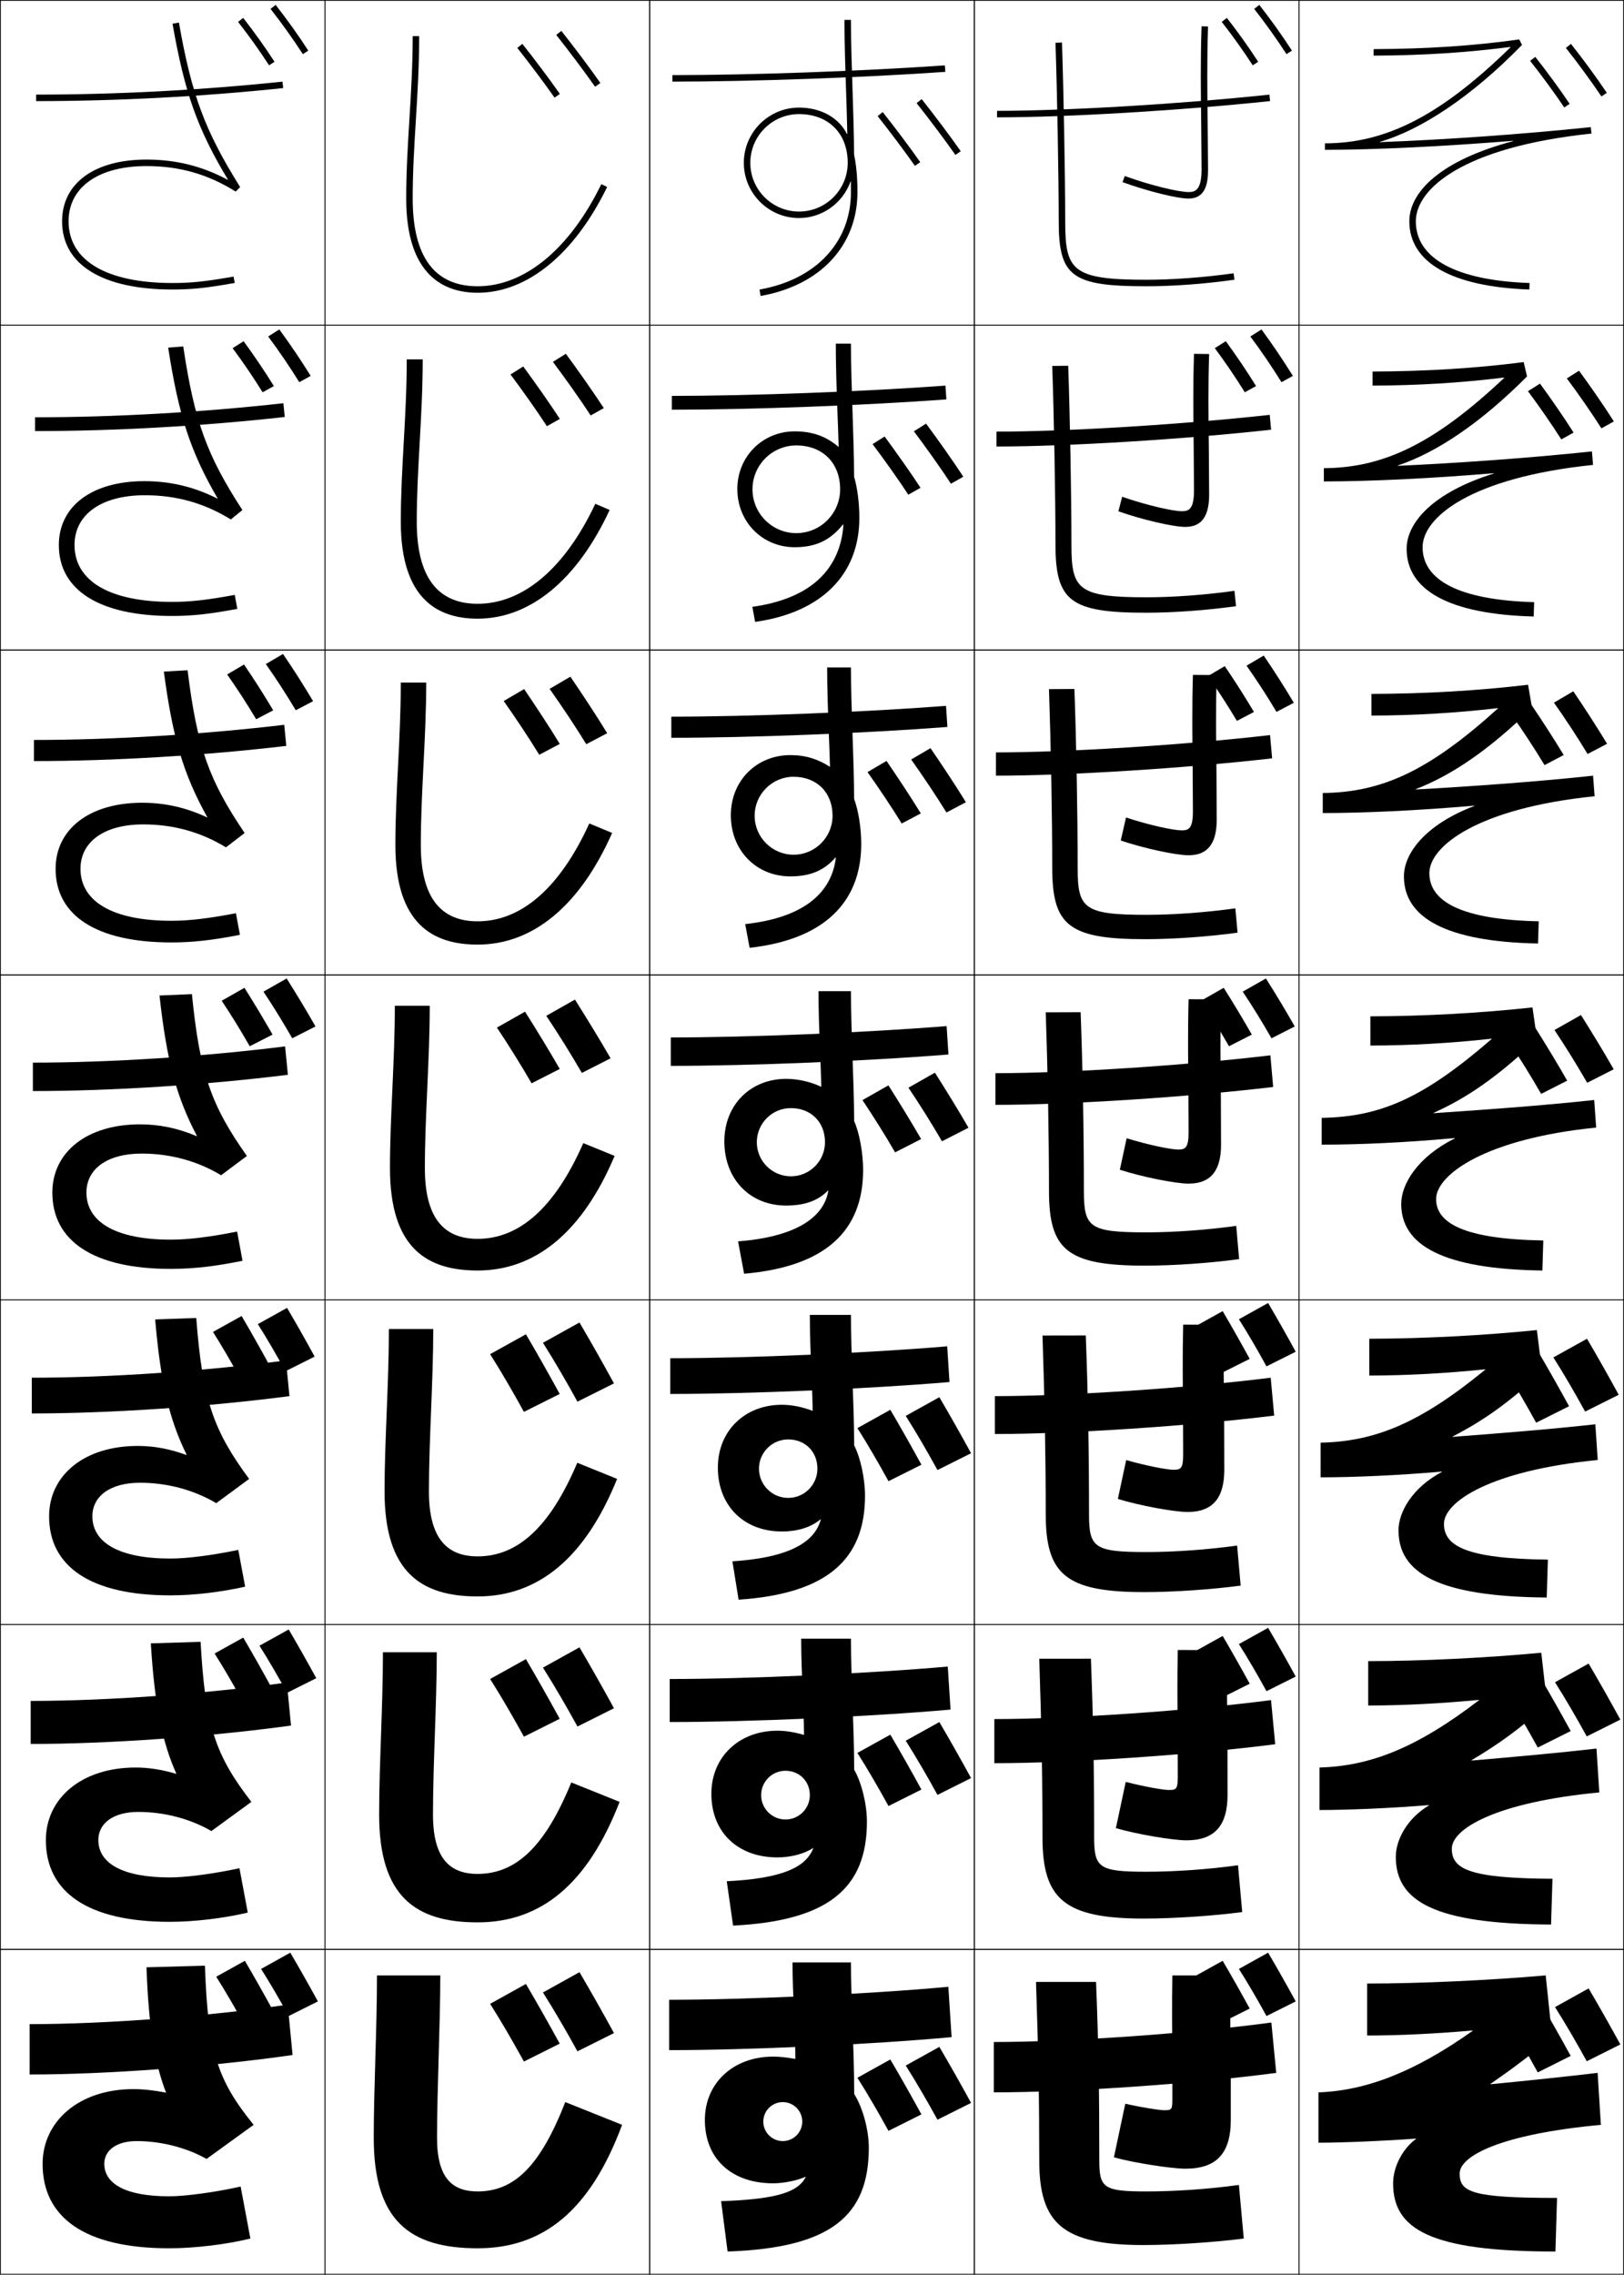 <?xml version="1.0" encoding="utf-8"?>
<!-- Generator: Adobe Illustrator 11 Build 225, SVG Export Plug-In . SVG Version: 6.0.0 Build 78)  -->
<!DOCTYPE svg PUBLIC "-//W3C//DTD SVG 1.0//EN"    "http://www.w3.org/TR/2001/REC-SVG-20010904/DTD/svg10.dtd">
<svg  xmlns="http://www.w3.org/2000/svg" xmlns:xlink="http://www.w3.org/1999/xlink" xmlns:a="http://ns.adobe.com/AdobeSVGViewerExtensions/3.0/"
	 width="500.25" height="700.25" viewBox="0 0 500.25 700.25" overflow="visible" enable-background="new 0 0 500.25 700.25"
	 xml:space="preserve">
		<g id="glyphs">
			<g>
				<rect x="0.125" y="0.125" fill="none" stroke="#000000" stroke-width="0.25" width="100" height="100"/> 
				<rect x="400.125" y="0.125" fill="none" stroke="#000000" stroke-width="0.25" width="100" height="100"/> 
				<rect x="100.125" y="0.125" fill="none" stroke="#000000" stroke-width="0.25" width="100" height="100"/> 
				<rect x="200.125" y="0.125" fill="none" stroke="#000000" stroke-width="0.25" width="100" height="100"/> 
				<rect x="300.125" y="0.125" fill="none" stroke="#000000" stroke-width="0.25" width="100" height="100"/> 
				<rect x="0.125" y="100.125" fill="none" stroke="#000000" stroke-width="0.25" width="100" height="100"/> 
				<rect x="400.125" y="100.125" fill="none" stroke="#000000" stroke-width="0.25" width="100" height="100"/> 
				<rect x="100.125" y="100.125" fill="none" stroke="#000000" stroke-width="0.25" width="100" height="100"/> 
				<rect x="200.125" y="100.125" fill="none" stroke="#000000" stroke-width="0.25" width="100" height="100"/> 
				<rect x="300.125" y="100.125" fill="none" stroke="#000000" stroke-width="0.25" width="100" height="100"/> 
				<rect x="0.125" y="200.125" fill="none" stroke="#000000" stroke-width="0.25" width="100" height="100"/> 
				<rect x="400.125" y="200.125" fill="none" stroke="#000000" stroke-width="0.25" width="100" height="100"/> 
				<rect x="100.125" y="200.125" fill="none" stroke="#000000" stroke-width="0.25" width="100" height="100"/> 
				<rect x="200.125" y="200.125" fill="none" stroke="#000000" stroke-width="0.25" width="100" height="100"/> 
				<rect x="300.125" y="200.125" fill="none" stroke="#000000" stroke-width="0.25" width="100" height="100"/> 
				<rect x="0.125" y="300.125" fill="none" stroke="#000000" stroke-width="0.25" width="100" height="100"/> 
				<rect x="400.125" y="300.125" fill="none" stroke="#000000" stroke-width="0.25" width="100" height="100"/> 
				<rect x="100.125" y="300.125" fill="none" stroke="#000000" stroke-width="0.25" width="100" height="100"/> 
				<rect x="200.125" y="300.125" fill="none" stroke="#000000" stroke-width="0.25" width="100" height="100"/> 
				<rect x="300.125" y="300.125" fill="none" stroke="#000000" stroke-width="0.25" width="100" height="100"/> 
				<rect x="0.125" y="400.125" fill="none" stroke="#000000" stroke-width="0.25" width="100" height="100"/> 
				<rect x="400.125" y="400.125" fill="none" stroke="#000000" stroke-width="0.25" width="100" height="100"/> 
				<rect x="100.125" y="400.125" fill="none" stroke="#000000" stroke-width="0.25" width="100" height="100"/> 
				<rect x="200.125" y="400.125" fill="none" stroke="#000000" stroke-width="0.25" width="100" height="100"/> 
				<rect x="300.125" y="400.125" fill="none" stroke="#000000" stroke-width="0.25" width="100" height="100"/> 
				<rect x="0.125" y="500.125" fill="none" stroke="#000000" stroke-width="0.25" width="100" height="100"/> 
				<rect x="400.125" y="500.125" fill="none" stroke="#000000" stroke-width="0.25" width="100" height="100"/> 
				<rect x="100.125" y="500.125" fill="none" stroke="#000000" stroke-width="0.25" width="100" height="100"/> 
				<rect x="200.125" y="500.125" fill="none" stroke="#000000" stroke-width="0.25" width="100" height="100"/> 
				<rect x="300.125" y="500.125" fill="none" stroke="#000000" stroke-width="0.25" width="100" height="100"/> 
				<rect x="0.125" y="600.125" fill="none" stroke="#000000" stroke-width="0.25" width="100" height="100"/> 
				<rect x="400.125" y="600.125" fill="none" stroke="#000000" stroke-width="0.25" width="100" height="100"/> 
				<rect x="100.125" y="600.125" fill="none" stroke="#000000" stroke-width="0.25" width="100" height="100"/> 
				<rect x="200.125" y="600.125" fill="none" stroke="#000000" stroke-width="0.25" width="100" height="100"/> 
				<rect x="300.125" y="600.125" fill="none" stroke="#000000" stroke-width="0.25" width="100" height="100"/> 
			</g>
			<path d="M254.792,205.458h7.334c0,6.666,0.244,13.745,0.488,20.787
				c0.232,6.72,0.455,12.981,0.488,19.71c1.328,3.531,2.189,9.005,2.189,13.836
				c0,18.017-11.526,29.457-34.384,31.989l-1.359-7.298
				c16.275-1.775,25.045-8.197,27.429-17.719c0.235-0.94,0.408-1.867,0.492-2.785
				l-0.09-0.023c-3.498,4.006-7.742,5.836-13.921,5.836
				c-10.449,0-18.333-7.89-18.333-18.834l7.333,0.167c0,6.619,5.381,12,12,12
				c6.618,0,11.999-5.381,11.999-12c0-7.213-4.916-12-11.999-12c-6.619,0-12,5.381-12,12
				l-7.333-0.167c0-10.709,8.009-18.5,18.333-18.5c4.667,0,8.579,1.239,12.115,3.576
				l0.093-0.021c-0.115-4.691-0.223-6.382-0.396-10.992
				C255.034,218.625,254.792,212.013,254.792,205.458z"/>
			<path d="M262.126,105.792c0,6.905,0.248,14.144,0.491,21.242
				c0.227,6.604,0.438,13.075,0.479,19.755c1.012,3.391,1.612,8.038,1.612,12.67
				c0,17.25-11.478,29.099-32.105,31.987l-0.854-4.633
				c16.604-2.318,25.696-10.181,27.726-22.367c0.175-1.051,0.283-2.058,0.312-3.019
				l-0.095-0.012c-3.919,4.915-8.414,7.044-14.901,7.044
				c-9.912,0-17.667-7.758-17.667-17.917l4.667,0.083c0,7.445,6.055,13.5,13.5,13.5
				s13.5-6.055,13.5-13.5c0-8.188-5.474-13.5-13.5-13.5c-7.445,0-13.5,6.055-13.5,13.5
				l-4.667-0.083c0-10.042,7.817-17.75,17.667-17.75c5.715,0,9.773,1.648,13.446,4.732
				l0.097-0.011c-0.106-4.626-0.226-6.522-0.389-11.058
				c-0.24-6.784-0.487-13.798-0.487-20.664H262.126z"/>
			<g>
				<path d="M70.13,55.345C62.262,51.129,54.175,49.125,45.125,49.125c-16.038,0-26,7.28-26,19
					c0,13.346,12.393,21,34,21c6.003,0,10.304-0.452,19.173-2.016l-0.347-1.969
					C63.215,86.68,58.993,87.125,53.125,87.125c-20.336,0-32-6.925-32-19c0-10.486,9.196-17,24-17
					c10.173,0,18.902,2.494,27.47,7.848l1.378-1.378
					C63.11,40.213,59.056,29.327,55.11,6.951l-1.97,0.348
					c3.738,21.194,7.579,32.226,17.066,47.981L70.13,55.345z"/>
				<path d="M56.446,106.647l-4.641,0.373c3.223,20.758,6.753,31.827,15.222,46.401
					l-0.075,0.065c-7.175-3.633-14.477-5.361-22.492-5.361
					c-16.177,0-26.334,7.731-26.334,19.666c0,13.847,12.444,21.833,34.833,21.833
					c6.331,0,11.554-0.58,20.145-2.18l-0.789-4.307
					c-8.614,1.582-13.665,2.154-19.356,2.154c-19.209,0-30-6.427-30-17.5
					c0-9.422,8.276-15.333,21.667-15.333c9.726,0,18.323,2.42,26.475,7.456
					l3.565-2.898C63.756,140.236,59.889,129.729,56.446,106.647z"/>
				<path d="M57.782,206.342l-7.313,0.399c2.708,20.321,5.928,31.428,13.377,44.82
					l-0.075,0.066C57.29,248.579,50.773,247.125,43.792,247.125
					c-16.315,0-26.667,8.182-26.667,20.333c0,14.347,12.496,22.667,35.667,22.667
					c6.657,0,12.804-0.708,21.116-2.344l-1.231-6.646
					c-8.491,1.625-14.371,2.323-19.885,2.323c-18.082,0-28-5.929-28-16
					c0-8.359,7.356-13.667,19.333-13.667c9.279,0,17.745,2.345,25.48,7.065
					l5.752-4.419C64.402,240.259,60.722,230.13,57.782,206.342z"/>
				<path d="M59.117,306.038l-9.985,0.424c2.193,19.885,5.103,31.03,11.533,43.241
					l-0.074,0.067c-5.788-2.466-11.52-3.645-17.467-3.645
					c-16.455,0-27,8.632-27,21c0,14.848,12.548,23.5,36.5,23.5
					c6.983,0,14.054-0.836,22.086-2.508l-1.673-8.984
					C64.67,380.801,57.962,381.625,52.625,381.625c-16.954,0-26-5.431-26-14.5c0-7.296,6.436-12,17-12
					c8.832,0,17.166,2.271,24.485,6.674l7.939-5.939
					C65.047,340.282,61.555,330.53,59.117,306.038z"/>
				<path d="M60.453,405.733l-12.656,0.449c1.678,19.448,4.277,30.632,9.688,41.661
					l-0.073,0.068C52.318,446.028,47.372,445.125,42.458,445.125
					c-16.594,0-27.333,9.083-27.333,21.667c0,15.348,12.6,24.333,37.333,24.333
					c7.311,0,15.304-0.963,23.058-2.672l-2.115-11.323
					c-8.246,1.711-15.782,2.662-20.942,2.662c-15.827,0-24-4.933-24-13
					c0-6.232,5.516-10.334,14.667-10.334c8.385,0,16.587,2.196,23.49,6.283
					l10.126-7.46C65.693,440.306,62.388,430.932,60.453,405.733z"/>
				<path d="M61.789,505.43l-15.328,0.475c1.163,19.012,3.452,30.232,7.844,40.08
					l-0.072,0.069C49.833,544.754,45.67,544.125,41.792,544.125
					c-16.733,0-27.667,9.533-27.667,22.333c0,15.85,12.651,25.167,38.167,25.167
					c7.637,0,16.554-1.091,24.029-2.836l-2.558-13.661
					c-8.123,1.754-16.488,2.83-21.471,2.83c-14.699,0-22-4.434-22-11.5
					c0-5.168,4.596-8.666,12.333-8.666c7.938,0,16.008,2.121,22.495,5.891
					l12.313-8.979C66.339,540.329,63.221,531.333,61.789,505.43z"/>
				<path d="M45.125,605.625c0.648,18.575,2.626,29.834,6,38.5l-0.071,0.07
					C47.347,643.479,43.97,643.125,41.125,643.125c-16.873,0-28,9.984-28,23c0,16.35,12.703,26,39,26
					c7.964,0,17.804-1.219,25-3l-3-16c-8,1.797-17.193,3-22,3c-13.572,0-20-3.936-20-10
					c0-4.104,3.676-7,10-7c7.49,0,15.429,2.047,21.5,5.5l14.5-10.5
					c-11.14-13.772-14.071-22.391-15-49L45.125,605.625z"/>
			</g>
			<g>
				<path d="M127.125,11.125c0,9.078-0.52,17.553-1.022,25.747
					C125.6,45.073,125.125,52.82,125.125,61.125c0,23.969,11.964,29,22,29
					c15.264,0,29.806-11.868,39.899-32.562l-1.798-0.877
					C175.481,76.666,161.594,88.125,147.125,88.125c-13.271,0-20-9.084-20-27
					c0-8.244,0.473-15.961,0.974-24.13C128.604,28.77,129.125,20.265,129.125,11.125H127.125z"/>
				<path d="M125.292,110.625c0,8.958-0.476,17.494-0.937,25.757
					c-0.461,8.257-0.896,16.056-0.896,24.243c0,24.202,11.796,29.833,23.667,29.833
					c16.081,0,30.614-11.812,40.666-33.468l-4.415-1.897
					c-9.398,19.913-22.298,30.782-36.25,30.782c-12.362,0-18.75-8.256-18.75-25.25
					c0-8.161,0.437-16.053,0.896-24.283c0.461-8.267,0.938-16.815,0.938-25.718
					H125.292z"/>
				<path d="M123.458,210.125c0,8.836-0.433,17.435-0.853,25.767
					c-0.418,8.312-0.814,16.165-0.814,24.233c0,24.437,11.628,30.667,25.333,30.667
					c16.897,0,31.422-11.756,41.433-34.374l-7.032-2.918
					C172.473,273.347,160.56,283.625,147.125,283.625c-11.452,0-17.5-7.426-17.5-23.5
					c0-8.078,0.4-16.146,0.817-24.435c0.417-8.31,0.85-16.901,0.85-25.565
					H123.458z"/>
				<path d="M121.625,309.625c0,8.715-0.39,17.376-0.768,25.777
					C120.481,343.77,120.125,351.675,120.125,359.625c0,24.671,11.459,31.5,27,31.5
					c17.714,0,32.229-11.7,42.199-35.281l-9.649-3.938
					C170.969,371.687,160.043,381.375,147.125,381.375c-10.542,0-16.25-6.598-16.25-21.75
					c0-7.994,0.364-16.238,0.738-24.587c0.375-8.351,0.762-16.986,0.762-25.413H121.625z"
					/>
				<path d="M119.792,409.125c0,8.594-0.347,17.317-0.683,25.787
					c-0.334,8.424-0.651,16.381-0.651,24.213c0,24.905,11.292,32.333,28.667,32.333
					c18.531,0,33.037-11.644,42.966-36.187L177.825,450.312
					c-8.36,19.715-18.299,28.812-30.7,28.812c-9.632,0-15-5.769-15-20
					c0-7.911,0.328-16.329,0.659-24.739c0.332-8.393,0.674-17.071,0.674-25.261
					H119.792z"/>
				<path d="M117.958,508.625c0,8.473-0.303,17.259-0.598,25.797
					c-0.292,8.48-0.569,16.489-0.569,24.203c0,25.139,11.124,33.167,30.333,33.167
					c19.347,0,33.845-11.588,43.733-37.094l-14.883-5.979
					C167.96,568.367,159.009,576.875,147.125,576.875c-8.722,0-13.75-4.94-13.75-18.25
					c0-7.827,0.291-16.422,0.58-24.892c0.289-8.435,0.586-17.156,0.586-25.108
					H117.958z"/>
				<path d="M115.125,658.125c0,25.373,10.956,34,32,34c20.164,0,34.652-11.531,44.5-38l-17.5-7
					c-7.668,19.583-15.633,27.5-27,27.5c-7.812,0-12.5-4.111-12.5-16.5
					c0-7.744,0.254-16.514,0.501-25.044C135.372,624.604,135.625,615.84,135.625,608.125h-19.5
					c0,8.352-0.26,17.2-0.513,25.807C115.362,642.468,115.125,650.529,115.125,658.125z"/>
			</g>
			<g>
				<path d="M207.125,23.125v2c24.204,0,58.775-1.234,84.07-3.002l-0.141-1.996
					C265.801,21.893,231.288,23.125,207.125,23.125z"/>
				<path d="M206.959,121.875v4.25c24.232,0,59.394-1.319,84.559-3.169l-0.284-4.246
					C266.157,120.557,231.011,121.875,206.959,121.875z"/>
				<path d="M206.792,220.625v6.5c24.261,0,60.011-1.402,85.046-3.334l-0.427-6.498
					C266.513,219.22,230.734,220.625,206.792,220.625z"/>
				<path d="M206.625,319.375v8.75c24.289,0,60.629-1.486,85.535-3.501l-0.57-8.748
					C266.869,317.883,230.457,319.375,206.625,319.375z"/>
				<path d="M206.458,418.125v11c24.317,0,61.248-1.57,86.023-3.667l-0.713-10.999
					C267.226,416.548,230.179,418.125,206.458,418.125z"/>
				<path d="M206.292,516.875v13.25c24.346,0,61.866-1.654,86.512-3.834l-0.857-13.249
					C267.581,515.211,229.902,516.875,206.292,516.875z"/>
				<path d="M206.125,631.125c24.374,0,62.483-1.738,87-4l-1-15.5c-24.188,2.25-62.5,4-86,4V631.125z"/>
			</g>
			<g>
				<path d="M337.625,610.125h-18.5c0.744,22.061,1,35.688,1,55c0,19.283,7.168,26,32,26
					c9.651,0,22.375-0.875,31-2l-1.5-16.5c-9.028,1.258-19.493,2-28.5,2c-13.119,0-14.5-1.049-14.5-9.5
					C338.625,642.426,338.377,629.424,337.625,610.125z"/>
				<path d="M382.647,588.623l-1.296-14.413c-9.023,1.259-19.376,1.998-28.227,1.998
					c-14.599,0-16.083-1.199-16.083-10.583c0-21.135-0.29-36.514-1.001-55.006
					L320.125,510.631c0.704,20.791,1,36.685,1,54.994c0,18.904,6.646,25,31.167,25
					C361.714,590.625,373.924,589.776,382.647,588.623z"/>
				<path d="M382.171,488.122l-1.092-12.327c-9.019,1.26-19.259,1.997-27.954,1.997
					c-16.078,0-17.667-1.35-17.667-11.667c0-19.571-0.33-37.325-1-55.012L321.125,411.137
					c0.664,19.521,1,37.681,1,54.988c0,18.525,6.124,24,30.333,24
					C361.652,490.125,373.349,489.304,382.171,488.122z"/>
				<path d="M381.694,387.62l-0.889-10.24C371.792,378.641,361.664,379.375,353.125,379.375
					c-17.558,0-19.25-1.5-19.25-12.75c0-18.007-0.372-38.138-1-55.018l-10.75,0.035
					c0.624,18.252,1,38.678,1,54.982c0,18.146,5.603,23,29.5,23
					C361.591,389.625,372.772,388.83,381.694,387.62z"/>
				<path d="M323.125,212.148c0.584,16.982,1,39.675,1,54.977
					c0,17.768,5.08,22,28.666,22c8.738,0,19.405-0.768,28.427-2.006
					l-0.686-7.487C371.524,280.893,361.509,281.625,353.125,281.625
					c-19.371,0-21.167-1.983-21.167-14.5c0-16.443-0.413-38.95-1-55.024L323.125,212.148z"/>
				<path d="M324.125,112.654c0.545,15.713,1,40.672,1,54.971c0,17.389,4.559,21,27.833,21
					c8.51,0,18.663-0.741,27.782-2.008l-0.48-4.733
					C371.256,183.146,361.353,183.875,353.125,183.875c-21.184,0-23.083-2.466-23.083-16.25
					c0-14.878-0.455-39.761-1-55.029L324.125,112.654z"/>
				<path d="M325.125,13.16c0.505,14.443,1,41.669,1,54.965c0,17.01,4.037,20,27,20
					c8.281,0,17.92-0.714,27.139-2.01l-0.277-1.98
					C370.988,85.399,361.197,86.125,353.125,86.125c-22.997,0-25-2.949-25-18
					c0-13.313-0.496-40.573-1-55.035L325.125,13.16z"/>
			</g>
			<g>
				<path d="M361.125,646.125c0,3.319-0.175,3.5-2.5,3.5c-1.468,0-6.625-0.799-12-2l-3.5,16.5
					c5.949,1.668,17.725,3.5,22,3.5c9.401,0,14-4.483,14-15c0,0,0.001-14.954,0-15
					c-0.097-9.72-0.287-18.855,0-29.5h-18c-0.162,8.934-0.055,17.764,0,26.3V646.125z"/>
				<path d="M343.734,562.781c6.234,1.855,17.568,3.76,21.724,3.76
					c8.721,0,12.667-4.537,12.667-14c0,0-0.02-14.979-0.02-15.017
					c-0.101-9.702-0.28-18.973,0.02-29.561l-15.333-0.012
					c-0.196,9.17-0.086,18.189-0.02,26.91l0.02,12.096
					c0,3.843-0.476,4.083-2.751,4.083c-1.714,0-7.444-0.996-13.276-2.49
					L343.734,562.781z"/>
				<path d="M344.345,461.438c6.52,2.041,17.412,4.02,21.447,4.02
					c8.04,0,11.333-4.592,11.333-13c0,0-0.039-15.003-0.039-15.033
					c-0.104-9.686-0.272-19.09,0.039-29.621l-12.667-0.023
					c-0.229,9.406-0.115,18.615-0.039,27.519l0.039,12.493
					c0,4.366-0.775,4.666-3,4.666c-1.96,0-8.265-1.193-14.553-2.98L344.345,461.438z
					"/>
				<path d="M376.125,307.643l-10-0.035c-0.262,9.643-0.146,19.041-0.059,28.129L366.125,348.625
					c0,4.89-1.076,5.25-3.25,5.25c-2.206,0-9.085-1.392-15.829-3.471l-2.092,9.69
					C351.759,362.323,362.21,364.375,366.125,364.375c7.359,0,10-4.646,10-12
					c0,0-0.059-15.028-0.059-15.051C375.958,327.656,375.801,318.117,376.125,307.643z"/>
			</g>
			<path d="M346.853,251.665l-1.622,7.086c7.09,2.416,17.1,4.541,20.895,4.541
				c6.679,0,8.667-4.701,8.667-11c0,0-0.078-14.72-0.078-14.735
				c-0.112-9.65-0.259-19.324,0.078-29.742l-7.334-0.047
				c-0.295,9.879-0.177,19.467-0.078,28.738l0.078,13.285
				c0,5.413-1.376,5.833-3.5,5.833C361.506,255.625,354.053,254.036,346.853,251.665z"/>
			<path d="M345.66,152.925l-1.153,4.483c7.376,2.603,16.943,4.8,20.618,4.8
				c5.999,0,7.333-4.755,7.333-10c0,0-0.098-14.411-0.098-14.418
				c-0.12-10.008-0.238-18.815,0.098-28.803l-4.666-0.059
				c-0.316,9.742-0.211,18.518-0.098,28.348l0.098,13.681
				c0,5.937-1.677,6.417-3.75,6.417C361.344,157.375,353.316,155.588,345.66,152.925z"/>
			<path d="M370.008,38.048L370.125,52.125c0,6.46-1.977,7-4,7
				c-2.943,0-11.545-1.984-19.658-4.939l-0.684,1.879
				C353.444,58.854,362.57,61.125,366.125,61.125c5.318,0,6-4.81,6-9l-0.117-14.102
				c-0.119-9.615-0.244-19.558,0.117-29.863l-2-0.07
				C369.764,18.443,369.888,28.409,370.008,38.048z"/>
			<g>
				<path d="M306.125,644.125c23.718,0,61.67-2.624,87-6l-1.5-15.5c-24.375,3.312-62,6-85.5,6V644.125z"/>
				<path d="M306.291,542.792c23.323,0,60.845-2.538,86.518-5.835L391.523,523.375
					c-24.866,3.243-62.101,5.833-85.232,5.833V542.792z"/>
				<path d="M306.458,441.458c22.928,0,60.02-2.451,86.035-5.669l-1.07-11.663
					c-25.358,3.174-62.203,5.666-84.965,5.666V441.458z"/>
				<path d="M306.625,330.375v9.75c22.532,0,59.194-2.365,85.553-5.504l-0.855-9.744
					C365.472,327.98,329.018,330.375,306.625,330.375z"/>
				<path d="M306.791,231.625v7.167c22.138,0,58.369-2.278,85.07-5.337l-0.641-7.159
					C364.879,229.328,328.815,231.625,306.791,231.625z"/>
				<path d="M306.958,132.875v4.583c21.743,0,57.544-2.192,84.588-5.172l-0.426-4.574
					C364.286,130.676,328.613,132.875,306.958,132.875z"/>
				<path d="M307.125,34.125v2c21.348,0,56.719-2.105,84.105-5.006l-0.211-1.988
					C363.693,32.024,328.411,34.125,307.125,34.125z"/>
			</g>
			<g>
				<path d="M436.188,658.459c-4.157,3.002-7.062,8.633-7.062,13.666c0,14.109,11.344,21,50,21
					l0.5-16.5c-26.224,0-30-1.776-30-7.5c0-5.472,12.758-12.148,43.5-15l-1-16
					c-9.766,1.153-20.69,2.313-33,3.5v-0.1c7.578-5.26,11.956-8.619,19-14.4l-2-19
					c-17.356,1.492-38.25,2.5-55,2.5v16c10.213,0,21.453-0.586,32.475-1.543l0.051,0.086
					C435.524,638.018,420.589,643.619,406.125,644.125v15.5c7.537,0,20.529-0.551,30.062-1.266
					V658.459z"/>
				<path d="M440.174,555.79C433.647,559.641,429.958,566.188,429.958,571.625
					c0,13.627,11.811,20.694,47.827,20.833L478.214,578.375
					c-25.681-0.136-31.006-2.991-31.006-9.25c0-6.169,13.642-14.307,45.435-17.335
					l-0.869-13.498c-11.721,1.338-25.047,2.545-38.492,3.688v-0.1
					c8.453-5.034,14.465-9.369,23.295-17.138l-1.808-15.949
					c-16.747,1.562-36.527,2.569-53.311,2.582l0.001,13.666
					c10.869-0.011,22.423-0.623,34.084-1.73l0.051,0.086
					c-19.071,14.618-33.438,20.292-49.136,20.729v13.083
					c8.82,0,22.186-0.569,33.716-1.518V555.79z"/>
				<path d="M444.161,453.121c-8.896,4.7-13.369,12.163-13.369,18.004
					c0,13.145,12.276,20.389,45.654,20.666L476.804,480.125
					c-25.14-0.271-32.012-4.207-32.012-11c0-6.866,14.525-16.465,47.367-19.669
					l-0.736-10.996c-13.677,1.522-29.404,2.777-43.984,3.875v-0.1
					c9.327-4.809,16.974-10.119,27.589-19.875l-1.615-12.899
					c-16.139,1.634-34.805,2.64-51.622,2.664l0.003,11.333
					c11.524-0.021,23.394-0.66,35.693-1.918l0.051,0.086
					c-20.017,16.387-33.813,22.133-50.745,22.499v10.667
					c10.103,0,23.841-0.589,37.369-1.771V453.121z"/>
				<path d="M422.123,312.875l0.004,9c12.181-0.032,24.363-0.697,37.303-2.105
					l0.051,0.086c-20.962,18.154-34.189,23.974-52.355,24.269V352.375
					c11.386,0,25.497-0.607,41.023-2.022v0.1
					C436.883,356.002,431.625,364.381,431.625,370.625c0,12.662,12.743,20.083,43.482,20.499
					l0.285-9.249c-24.597-0.406-33.018-5.422-33.018-12.75
					c0-7.563,15.41-18.623,49.302-22.003l-0.604-8.494
					c-15.633,1.707-33.762,3.009-49.477,4.062v-0.1
					c10.201-4.583,19.481-10.869,31.883-22.612l-1.423-9.849
					C456.526,311.834,438.974,312.838,422.123,312.875z"/>
				<path d="M422.455,213.624l0.006,6.667c13.238-0.043,25.745-0.774,38.912-2.293
					l0.051,0.087c-21.229,19.185-35.649,25.843-53.966,26.04v6.167
					c12.669,0,29.142-0.752,46.678-2.275v0.1
					c-14.887,5.647-21.678,14.462-21.678,21.675c0,12.678,12.871,20.111,41.311,20.666
					l0.213-6.832c-23.929-0.534-33.69-6.127-33.69-14.833
					c0-8.321,14.997-20.018,50.903-23.671l-0.473-6.326
					c-17.466,1.878-37.656,3.309-54.636,4.25v-0.1
					c10.979-4.252,22.427-11.897,35.844-25.016l-1.23-7.132
					C455.634,212.596,439.192,213.577,422.455,213.624z"/>
				<path d="M422.788,114.375l0.007,4.333c14.296-0.054,27.126-0.851,40.522-2.48
					l0.05,0.086c-21.494,20.217-37.108,27.712-55.575,27.811v4.083
					c13.951,0,32.786-0.897,52.33-2.526v0.1
					c-18.506,5.744-26.83,14.995-26.83,23.177c0,12.693,12.999,20.139,39.137,20.832
					l0.143-4.415c-23.261-0.661-34.363-6.832-34.363-16.917
					c0-9.077,14.584-21.413,52.504-25.338l-0.341-4.157
					c-19.298,2.049-41.551,3.609-59.795,4.437v-0.1
					c11.757-3.92,25.371-12.926,39.805-27.42l-1.038-4.415
					C454.742,113.359,439.411,114.316,422.788,114.375z"/>
				<path d="M465.311,14.544C443.55,35.792,426.742,44.125,408.125,44.125v2
					c15.234,0,36.432-1.042,57.984-2.778v0.1C443.982,49.287,434.125,58.974,434.125,68.125
					c0,12.709,13.128,20.167,36.965,20.999l0.07-1.998
					C448.567,86.337,436.125,79.589,436.125,68.125c0-9.834,14.17-22.808,54.104-27.006
					l-0.209-1.988c-21.13,2.221-45.445,3.909-64.954,4.625V43.656
					c12.535-3.589,28.316-13.955,43.766-29.824l-0.846-1.697
					c-14.137,1.986-28.356,2.92-44.865,2.99l0.008,2
					c15.354-0.065,28.508-0.928,42.132-2.668L465.311,14.544z"/>
			</g>
			<path d="M260.901,41.264C258.373,36.236,252.889,33.125,246.125,33.125c-9.374,0-17,7.626-17,17h2
				c0-8.271,6.729-15,15-15c8.969,0,15,5.837,15,15c0,8.271-6.729,15-15,15c-8.271,0-15-6.729-15-15
				h-2c0,9.374,7.626,17,17,17c6.975,0,13.397-4.396,15.881-11.253h0.1
				C262.131,56.917,262.125,57.995,262.125,59.125c0,15.449-10.795,26.95-28.174,30.016
				l0.348,1.969C252.696,87.865,264.125,75.609,264.125,59.125
				c0-4.433-0.341-8.253-1.035-11.504c-0.049-6.631-0.25-13.311-0.471-19.799
				C262.377,20.667,262.125,13.269,262.125,6.125h-2c0,7.178,0.252,14.593,0.496,21.765
				c0.151,4.461,0.283,8.812,0.381,13.374H260.901z"/>
			<g>
				<path d="M254.478,369.085c0.312-0.825,0.535-1.677,0.673-2.552l-0.085-0.035
					C251.988,369.595,247.997,371.125,242.125,371.125c-10.987,0-19-8.021-19-19.75l10,0.25
					c0,5.792,4.708,10.5,10.5,10.5c5.792,0,10.5-4.708,10.5-10.5c0-6.239-4.359-10.5-10.5-10.5
					c-5.792,0-10.5,4.708-10.5,10.5l-10-0.25c0-11.377,8.201-19.25,19-19.25
					c3.62,0,7.386,0.83,10.785,2.419l0.089-0.032
					c-0.124-4.756-0.219-6.241-0.405-10.925c-0.23-6.008-0.469-12.22-0.469-18.462h10
					c0,6.427,0.241,13.346,0.485,20.332c0.238,6.835,0.473,12.888,0.497,19.666
					c1.646,3.67,2.768,9.972,2.768,15.002c0,18.783-11.575,29.815-36.663,31.992
					l-1.864-9.963C243.293,380.923,251.881,375.977,254.478,369.085z"/>
				<path d="M249.458,404.791H262.125c0,6.188,0.237,12.947,0.482,19.877
					c0.244,6.95,0.489,13.461,0.506,20.289
					c1.996,3.883,3.345,10.367,3.345,15.501c0,19.55-11.624,30.174-38.942,31.995
					l-1.909-11.809c15.694-0.998,23.499-4.933,26.335-10.568
					c0.376-0.748,0.681-1.517,0.891-2.322l-0.08-0.047
					c-2.893,2.443-6.96,3.751-11.96,3.751c-11.525,0-19.667-7.817-19.667-19.667
					L233.792,452.125c0,4.966,4.034,9,9,9c4.966,0,9-4.034,9-9
					c0-5.264-3.801-9.001-9-9.001c-4.966,0-9,4.034-9,9.001L221.125,451.791
					c0-11.377,8.392-19.333,19.667-19.333c3.057,0,6.209,0.613,9.455,1.846
					l0.085-0.043c-0.083-4.822-0.215-7.351-0.413-12.108
					C249.692,416.532,249.458,410.722,249.458,404.791z"/>
				<path d="M246.792,504.458H262.125c0,5.95,0.234,12.549,0.479,19.422
					c0.251,7.066,0.507,14.034,0.515,20.911
					c2.347,4.096,3.923,10.763,3.923,16.001c0,20.315-11.673,30.532-41.221,31.997
					l-1.955-13.654c15.443-0.764,22.554-3.657,25.54-8.067
					c0.451-0.667,0.827-1.355,1.108-2.093l-0.075-0.059
					c-2.708,1.791-6.852,2.876-10.98,2.876c-12.062,0-20.333-7.614-20.333-19.584
					L234.458,552.625c0,4.14,3.36,7.5,7.5,7.5c4.14,0,7.5-3.36,7.5-7.5c0-4.288-3.244-7.5-7.5-7.5
					c-4.14,0-7.5,3.36-7.5,7.5L219.125,552.208c0-11.378,8.583-19.417,20.333-19.417
					c2.493,0,5.033,0.398,8.125,1.273l0.081-0.054
					c-0.042-4.888-0.212-8.46-0.421-13.292
					C247.021,515.486,246.792,510.077,246.792,504.458z"/>
				<path d="M246.869,672.059c0.54-0.575,0.973-1.195,1.326-1.863L248.125,670.125
					c-2.524,1.139-6.743,2-10,2c-12.6,0-21-7.41-21-19.5l18,0.5c0,3.313,2.687,6,6,6
					s6-2.687,6-6s-2.687-6-6-6s-6,2.687-6,6l-18-0.5c0-11.379,8.774-19.5,21-19.5
					c1.93,0,3.857,0.182,6.795,0.7l0.076-0.064
					c0-4.954-0.208-9.569-0.429-14.477c-0.218-4.844-0.442-9.853-0.442-15.159h18
					c0,5.711,0.23,12.15,0.477,18.967C262.858,630.273,263.125,637.699,263.125,644.625
					c2.697,4.309,4.5,11.158,4.5,16.5c0,21.082-11.722,30.891-43.5,32l-2-15.5
					C237.317,677.095,243.814,675.312,246.869,672.059z"/>
			</g>
			<path d="M399.125,616.125c-2.836-5.179-5.604-10.076-8.5-15l-9,5
				c2.809,4.432,5.715,9.427,8.5,14.5L399.125,616.125z"/>
			<path d="M384.955,618.325C382.176,613.25,379.463,608.451,376.625,603.625l-8.82,4.9
				c2.752,4.343,5.602,9.238,8.33,14.21L384.955,618.325z"/>
			<path d="M97.925,616.125c-2.836-5.179-5.604-10.076-8.5-15l-9,5
				c2.808,4.432,5.715,9.427,8.5,14.5L97.925,616.125z"/>
			<path d="M83.755,618.325C80.976,613.25,78.263,608.451,75.425,603.625l-8.82,4.9
				c2.752,4.343,5.601,9.238,8.33,14.21L83.755,618.325z"/>
			<path d="M299.125,647.375c-3.261-5.955-6.444-11.588-9.774-17.25L279,635.875
				c3.229,5.097,6.572,10.841,9.775,16.675L299.125,647.375z"/>
			<path d="M283.83,650.905C280.634,645.068,277.515,639.55,274.25,634l-10.143,5.635
				c3.165,4.994,6.44,10.624,9.58,16.342L283.83,650.905z"/>
			<path d="M499.125,629.375c-3.261-5.955-6.444-11.588-9.774-17.25L479,617.875
				c3.229,5.097,6.572,10.841,9.775,16.675L499.125,629.375z"/>
			<path d="M483.83,632.905C480.634,627.068,477.515,621.55,474.25,616l-10.143,5.635
				c3.165,4.994,6.44,10.624,9.58,16.342L483.83,632.905z"/>
			<path d="M189.125,625.875c-3.545-6.474-7.005-12.595-10.625-18.75l-11.25,6.25
				c3.51,5.54,7.144,11.783,10.625,18.125L189.125,625.875z"/>
			<path d="M172.413,629.125C168.938,622.781,165.548,616.782,162,610.75l-11.024,6.126
				c3.439,5.428,7,11.547,10.412,17.762L172.413,629.125z"/>
			<path d="M399.125,516.125c-2.836-5.179-5.604-10.076-8.5-15l-9,5
				c2.809,4.432,5.715,9.427,8.5,14.5L399.125,516.125z"/>
			<path d="M384.955,518.325C382.176,513.25,379.463,508.451,376.625,503.625l-8.82,4.9
				c2.752,4.343,5.602,9.238,8.33,14.21L384.955,518.325z"/>
			<path d="M97.425,516.625c-2.836-5.179-5.604-10.076-8.5-15l-9,5
				c2.808,4.432,5.715,9.427,8.5,14.5L97.425,516.625z"/>
			<path d="M83.255,518.825C80.476,513.75,77.763,508.951,74.925,504.125l-8.82,4.9
				c2.752,4.343,5.601,9.238,8.33,14.21L83.255,518.825z"/>
			<path d="M299.125,547.375c-3.261-5.955-6.444-11.588-9.774-17.25L279,535.875
				c3.229,5.097,6.572,10.841,9.775,16.675L299.125,547.375z"/>
			<path d="M283.83,550.905C280.634,545.068,277.515,539.55,274.25,534l-10.143,5.635
				c3.165,4.994,6.44,10.624,9.58,16.342L283.83,550.905z"/>
			<path d="M499.125,529.375c-3.261-5.955-6.444-11.588-9.774-17.25L479,517.875
				c3.229,5.097,6.572,10.841,9.775,16.675L499.125,529.375z"/>
			<path d="M483.83,532.905C480.634,527.068,477.515,521.55,474.25,516l-10.143,5.635
				c3.165,4.994,6.44,10.624,9.58,16.342L483.83,532.905z"/>
			<path d="M189.125,525.875c-3.545-6.474-7.005-12.595-10.625-18.75l-11.25,6.25
				c3.51,5.54,7.144,11.783,10.625,18.125L189.125,525.875z"/>
			<path d="M172.413,529.125C168.938,522.781,165.548,516.782,162,510.75l-11.024,6.126
				c3.439,5.428,7,11.547,10.412,17.762L172.413,529.125z"/>
			<path d="M386.337,2.741c3.598,4.604,6.853,9.16,9.949,13.929l1.678-1.09
				c-3.13-4.818-6.417-9.42-10.051-14.071L386.337,2.741z"/>
			<path d="M385.159,103.587c3.4,4.561,6.567,9.227,9.587,14.072l3.508-1.942
				c-3.057-4.908-6.213-9.584-9.663-14.303L385.159,103.587z"/>
			<path d="M383.98,204.933c3.203,4.518,6.284,9.294,9.225,14.215l5.34-2.795
				c-2.983-4.998-6.011-9.748-9.275-14.535L383.98,204.933z"/>
			<path d="M382.803,305.279c3.006,4.475,6,9.36,8.862,14.357l7.17-3.647
				c-2.909-5.088-5.808-9.912-8.888-14.768L382.803,305.279z"/>
			<path d="M399.125,416.125c-2.836-5.179-5.604-10.076-8.5-15l-9,5
				c2.809,4.432,5.715,9.427,8.5,14.5L399.125,416.125z"/>
			<path d="M376.337,6.741c3.46,4.428,6.583,8.801,9.549,13.369l1.678-1.089
				c-2.998-4.618-6.154-9.038-9.65-13.512L376.337,6.741z"/>
			<path d="M374.204,107.187c3.282,4.407,6.337,8.91,9.243,13.58l3.465-1.92
				c-2.944-4.731-5.99-9.247-9.321-13.809L374.204,107.187z"/>
			<path d="M372.07,208.133c3.106,4.386,6.093,9.02,8.939,13.79l5.25-2.75
				c-2.889-4.846-5.824-9.456-8.99-14.105L372.07,208.133z"/>
			<path d="M369.938,308.079c2.93,4.364,5.848,9.129,8.635,14l7.035-3.58
				c-2.834-4.961-5.658-9.665-8.66-14.403L369.938,308.079z"/>
			<path d="M384.955,418.325C382.176,413.25,379.463,408.451,376.625,403.625l-8.82,4.9
				c2.752,4.343,5.602,9.238,8.33,14.21L384.955,418.325z"/>
			<g>
				<path d="M83.337,2.741c3.598,4.604,6.852,9.16,9.949,13.929l1.678-1.09
					C91.834,10.762,88.547,6.16,84.913,1.509L83.337,2.741z"/>
				<path d="M82.608,103.586c3.4,4.561,6.568,9.227,9.587,14.072l3.508-1.942
					c-3.056-4.908-6.213-9.584-9.663-14.303L82.608,103.586z"/>
				<path d="M81.881,204.433c3.203,4.518,6.284,9.294,9.225,14.215l5.339-2.795
					c-2.982-4.998-6.01-9.748-9.275-14.535L81.881,204.433z"/>
				<path d="M81.153,305.279c3.005,4.475,5.999,9.36,8.862,14.357l7.169-3.647
					c-2.909-5.088-5.807-9.912-8.888-14.768L81.153,305.279z"/>
			</g>
			<path d="M96.925,417.625c-2.836-5.179-5.604-10.076-8.5-15l-9,5
				c2.808,4.432,5.715,9.427,8.5,14.5L96.925,417.625z"/>
			<g>
				<path d="M73.337,6.741c3.456,4.423,6.58,8.796,9.549,13.369l1.678-1.089
					c-3.002-4.623-6.159-9.042-9.651-13.512L73.337,6.741z"/>
				<path d="M71.654,107.187c3.28,4.403,6.334,8.907,9.244,13.58l3.463-1.919
					c-2.946-4.736-5.992-9.25-9.321-13.809L71.654,107.187z"/>
				<path d="M69.971,207.633c3.104,4.382,6.09,9.017,8.939,13.79l5.249-2.75
					c-2.891-4.849-5.825-9.458-8.991-14.105L69.971,207.633z"/>
				<path d="M68.288,308.079c2.928,4.363,5.845,9.128,8.635,14l7.034-3.58
					c-2.835-4.962-5.658-9.666-8.66-14.403L68.288,308.079z"/>
			</g>
			<path d="M82.755,419.825C79.976,414.75,77.263,409.951,74.425,405.125l-8.82,4.9
				c2.752,4.343,5.601,9.238,8.33,14.21L82.755,419.825z"/>
			<g>
				<path d="M282.343,31.748c3.828,4.811,8.859,11.519,11.963,15.951l1.639-1.147
					c-3.124-4.461-8.187-11.211-12.037-16.049L282.343,31.748z"/>
				<path d="M281.507,132.779c3.679,4.882,8.288,11.35,11.417,16.132l3.815-2.154
					c-3.158-4.835-7.751-11.305-11.471-16.349L281.507,132.779z"/>
				<path d="M280.672,233.812c3.528,4.953,7.715,11.18,10.869,16.312l5.994-3.161
					c-3.193-5.208-7.316-11.399-10.906-16.649L280.672,233.812z"/>
				<path d="M279.836,334.843c3.379,5.025,7.144,11.01,10.322,16.494l8.172-4.168
					c-3.227-5.582-6.88-11.494-10.34-16.95L279.836,334.843z"/>
				<path d="M299.125,447.375c-3.261-5.955-6.444-11.588-9.774-17.25L279,435.875
					c3.229,5.097,6.572,10.841,9.775,16.675L299.125,447.375z"/>
			</g>
			<g>
				<path d="M270.343,35.748c3.676,4.62,8.505,11.059,11.482,15.312l1.639-1.147
					c-2.998-4.281-7.858-10.762-11.557-15.409L270.343,35.748z"/>
				<path d="M268.783,136.719c3.549,4.713,7.989,10.951,11.008,15.569l3.764-2.128
					c-3.047-4.67-7.472-10.91-11.062-15.783L268.783,136.719z"/>
				<path d="M267.225,237.691c3.421,4.807,7.473,10.841,10.531,15.826l5.891-3.109
					c-3.097-5.059-7.086-11.059-10.568-16.157L267.225,237.691z"/>
				<path d="M265.666,338.663c3.293,4.9,6.957,10.732,10.056,16.084l8.017-4.09
					c-3.146-5.448-6.701-11.207-10.074-16.531L265.666,338.663z"/>
				<path d="M283.83,450.905C280.634,445.068,277.515,439.55,274.25,434l-10.143,5.635
					c3.165,4.994,6.44,10.624,9.58,16.342L283.83,450.905z"/>
			</g>
			<path d="M482.343,14.748c3.556,4.469,7.753,10.192,10.953,14.937l1.658-1.118
				c-3.228-4.785-7.46-10.557-11.047-15.063L482.343,14.748z"/>
			<path d="M493.294,131.867l3.831-2.132c-3.236-5.078-7.206-10.814-10.729-15.61
				l-3.762,2.371C486.109,121.122,490.093,126.851,493.294,131.867z"/>
			<path d="M489.035,232.117l6.004-3.146c-3.244-5.37-6.951-11.073-10.41-16.157
				l-5.957,3.498C482.064,221.094,485.834,226.828,489.035,232.117z"/>
			<path d="M488.905,333.333l8.177-4.161c-3.252-5.663-6.698-11.33-10.092-16.704
				l-8.154,4.624C482.146,322.033,485.703,327.771,488.905,333.333z"/>
			<path d="M498.625,429.375c-3.261-5.955-6.444-11.588-9.774-17.25L478.5,417.875
				c3.229,5.097,6.572,10.841,9.775,16.675L498.625,429.375z"/>
			<path d="M471.343,18.748c3.411,4.287,7.439,9.781,10.513,14.337l1.658-1.118
				c-3.101-4.597-7.164-10.139-10.606-14.464L471.343,18.748z"/>
			<path d="M480.941,135.274l3.779-2.106c-3.125-4.907-6.952-10.443-10.35-15.074
				l-3.71,2.342C474.012,124.9,477.852,130.428,480.941,135.274z"/>
			<path d="M475.771,235.53l5.9-3.095c-3.148-5.217-6.74-10.747-10.094-15.685
				l-5.854,3.44C469.014,224.832,472.665,230.394,475.771,235.53z"/>
			<path d="M474.729,336.753l8.021-4.083c-3.173-5.527-6.527-11.051-9.837-16.295
				l-7.998,4.538C468.143,325.73,471.606,331.326,474.729,336.753z"/>
			<path d="M483.33,432.905C480.134,427.068,477.015,421.55,473.75,416l-10.143,5.635
				c3.165,4.994,6.44,10.624,9.58,16.342L483.33,432.905z"/>
			<g>
				<path d="M171.342,10.748c3.832,4.816,8.864,11.524,11.963,15.951l1.639-1.147
					c-3.121-4.456-8.183-11.206-12.037-16.049L171.342,10.748z"/>
				<path d="M170.319,111.404c3.751,4.997,8.434,11.589,11.629,16.495l4.041-2.267
					c-3.227-4.96-7.888-11.553-11.684-16.724L170.319,111.404z"/>
				<path d="M169.296,212.062c3.671,5.178,8.004,11.653,11.294,17.038l6.444-3.387
					c-3.333-5.464-7.594-11.9-11.331-17.399L169.296,212.062z"/>
				<path d="M168.273,312.718c3.59,5.359,7.574,11.718,10.959,17.582l8.848-4.506
					c-3.439-5.969-7.3-12.247-10.978-18.075L168.273,312.718z"/>
				<path d="M189.125,425.875c-3.545-6.474-7.005-12.595-10.625-18.75l-11.25,6.25
					c3.51,5.54,7.144,11.783,10.625,18.125L189.125,425.875z"/>
			</g>
			<g>
				<path d="M159.342,14.748c3.679,4.623,8.508,11.062,11.483,15.312l1.638-1.147
					c-2.996-4.278-7.856-10.758-11.556-15.409L159.342,14.748z"/>
				<path d="M157.251,115.279c3.618,4.824,8.131,11.184,11.215,15.925l3.985-2.239
					c-3.115-4.794-7.608-11.154-11.271-16.15L157.251,115.279z"/>
				<path d="M155.159,215.812c3.559,5.025,7.754,11.305,10.947,16.537l6.332-3.33
					c-3.235-5.311-7.36-11.551-10.984-16.893L155.159,215.812z"/>
				<path d="M153.067,316.344c3.499,5.227,7.377,11.426,10.68,17.149l8.679-4.421
					c-3.355-5.828-7.113-11.947-10.699-17.634L153.067,316.344z"/>
				<path d="M172.413,429.125C168.938,422.781,165.548,416.782,162,410.75l-11.024,6.126
					c3.439,5.428,7,11.547,10.412,17.762L172.413,429.125z"/>
			</g>
			<g>
				<path d="M11.125,29.125v2c24.848,0,51.165-1.385,76.104-4.006l-0.209-1.988
					C62.149,27.744,35.905,29.125,11.125,29.125z"/>
				<path d="M10.792,128.458v4.25c24.664,0,51.994-1.556,76.92-4.338l-0.424-4.24
					C62.53,126.901,35.358,128.458,10.792,128.458z"/>
				<path d="M10.458,227.792v6.5c24.479,0,52.823-1.729,77.736-4.671l-0.639-6.492
					C62.912,226.058,34.812,227.792,10.458,227.792z"/>
				<path d="M10.125,327.125v8.75c24.295,0,53.653-1.9,78.552-5.003l-0.854-8.744
					C63.293,325.215,34.265,327.125,10.125,327.125z"/>
			</g>
			<g>
				<path d="M9.792,424.125v11c24.112,0,54.482-2.072,79.368-5.335l-1.069-10.996
					C63.675,422.04,33.718,424.125,9.792,424.125z"/>
				<path d="M9.458,523.625v13.25c23.928,0,55.312-2.244,80.185-5.668l-1.285-13.248
					C64.056,521.363,33.172,523.625,9.458,523.625z"/>
				<path d="M9.125,638.625c23.743,0,56.141-2.416,81-6l-1.5-15.5c-24.188,3.562-56,6-79.5,6V638.625z"/>
			</g>
		</g>
	</svg>
